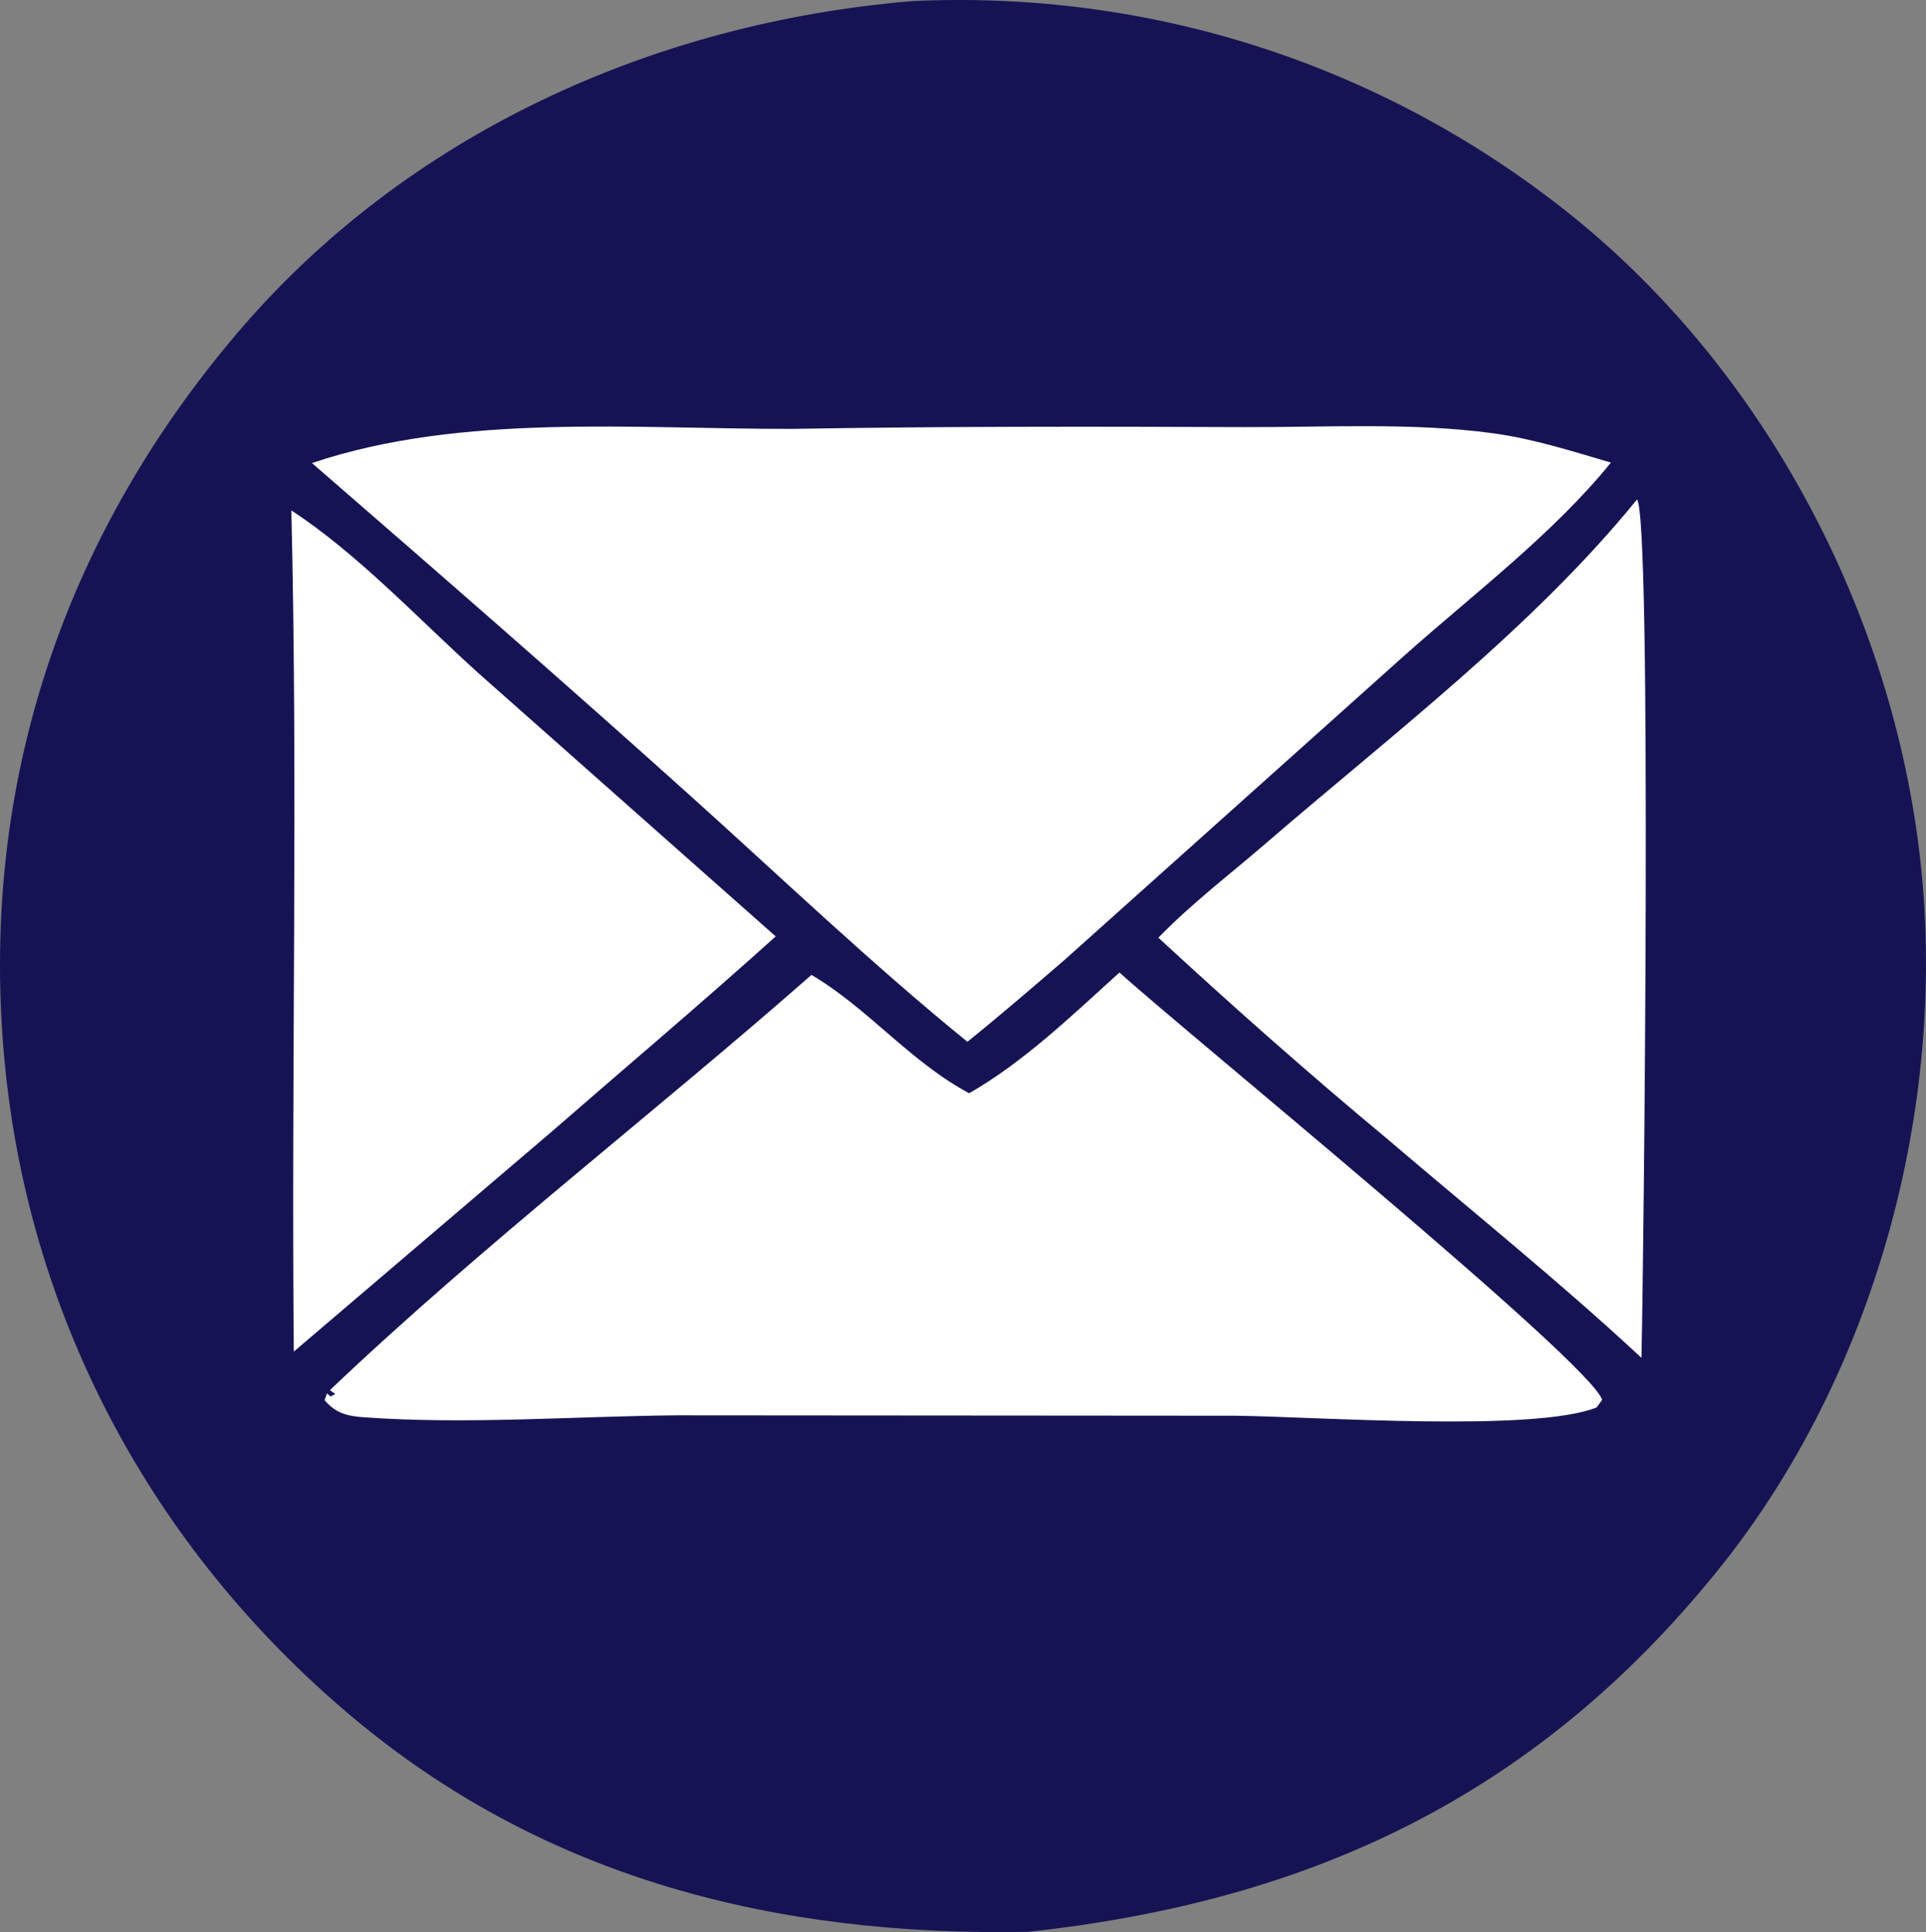 <?xml version="1.0" encoding="UTF-8"?>
<svg id="Camada_2" data-name="Camada 2" xmlns="http://www.w3.org/2000/svg" viewBox="0 0 748.32 750.76">
  <rect x="0" y="0" width="748.32" height="750.76" fill="#808080" stroke="none"/>
  <defs>
    <style>
      .cls-1 {
        fill: #161354;
      }

      .cls-1, .cls-2 {
        stroke-width: 0px;
      }

      .cls-2 {
        fill: #fff;
      }
    </style>
  </defs>
  <g id="Layer_1" data-name="Layer 1">
    <path class="cls-1" d="M354.38.43c92.12-4.37,181.79,24.3,254.29,81.74,76.55,60.64,126.89,155.88,137.5,252.6,10.48,95.55-17.79,199.59-78.3,274.86-70.59,87.81-158.33,129.17-268.57,141.03-96.95,1.78-187.08-20.16-262.66-83.69C58.57,601.34,10.01,510.27,1.42,408.43c-8.77-104.09,23.27-199.55,90.63-278.85C157.99,51.95,254.02,8.81,354.38.43Z"/>
    <path class="cls-2" d="M113.2,198.34c25.84,16.85,49.71,42.51,72.63,63.17l115.56,102.35c-28.75,25.9-58.4,50.93-87.59,76.34l-99.65,84.99c-1-108.91,1.66-217.98-.95-326.86Z"/>
    <path class="cls-2" d="M636.03,194.08c5.89,6.51,2.58,299.82,1.73,333.53-31.87-29.65-66.05-57.13-99.16-85.4-30.19-25.08-59.69-51.22-88.52-77.85,12.66-13.09,27.73-24.57,41.54-36.49,48.7-42.05,103.8-83.8,144.41-133.78Z"/>
    <path class="cls-2" d="M434.95,377.88c25.51,23.12,183.03,151.42,187.54,166.06l-2.15,2.95c-24.2,9.71-108.91,3.6-139.95,3.22l-217.19-.16c-39.96.36-81.93,3.64-121.72.77-6.66-.48-10.96-1.56-15.36-6.62l.92-2.67,1.39,1.21,1.83-.98-2.08-1.51c59.48-56.53,125.4-107.12,187.1-161.33,21.86,12.83,38.39,33.77,61.27,45.98,21.38-12.24,40.16-30.44,58.4-46.91Z"/>
    <path class="cls-2" d="M308.07,166.65c58.31-.99,116.61-.93,174.92-.69,31.88.13,65.5-1.89,97.05,2.39,15.57,2.11,30.81,6.96,45.85,11.41-22.3,27.53-53.36,51.06-79.9,74.67l-132.36,118.55c-12.48,10.75-24.94,21.49-37.76,31.83-37.04-30.1-72.13-63.65-107.62-95.58-48.58-43.7-97.7-86.49-147.05-129.3,58.27-19.61,126.27-13.11,186.86-13.28Z"/>
  </g>
</svg>